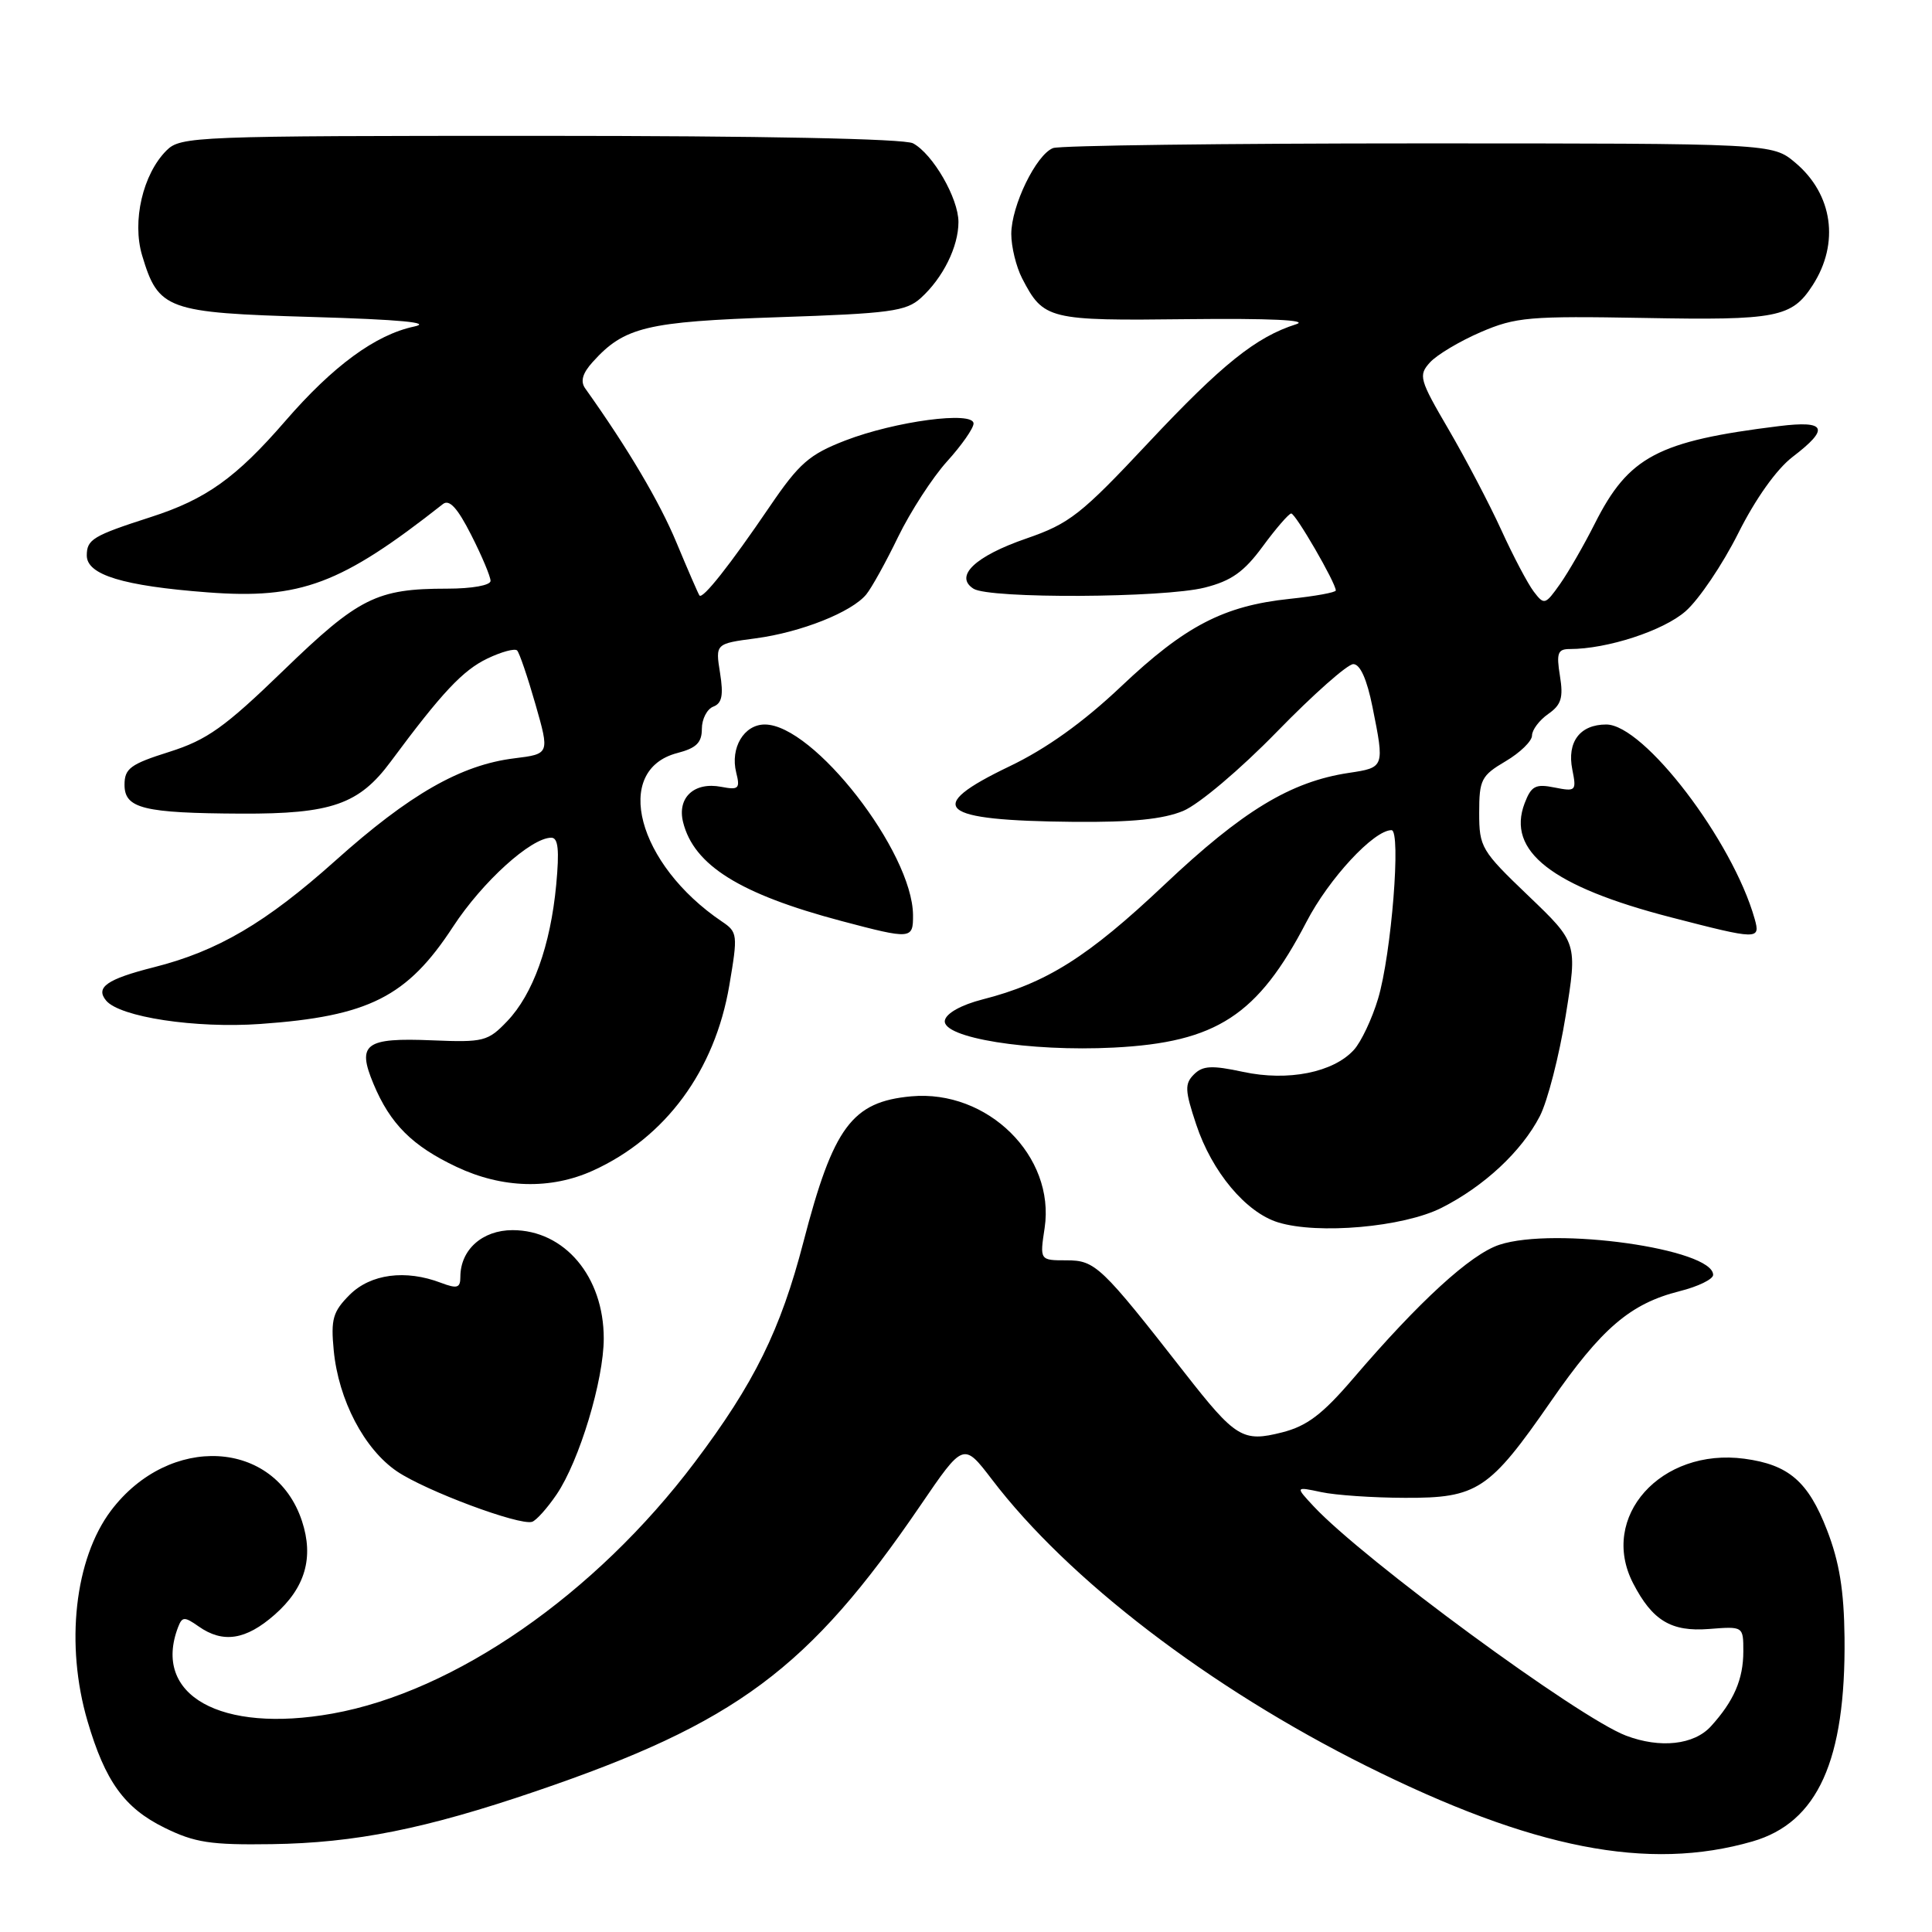 <?xml version="1.0" encoding="UTF-8" standalone="no"?>
<!DOCTYPE svg PUBLIC "-//W3C//DTD SVG 1.1//EN" "http://www.w3.org/Graphics/SVG/1.1/DTD/svg11.dtd" >
<svg xmlns="http://www.w3.org/2000/svg" xmlns:xlink="http://www.w3.org/1999/xlink" version="1.1" viewBox="0 0 256 256">
 <g >
 <path fill="currentColor"
d=" M 232.21 244.00 C 240.86 241.50 244.58 233.27 244.41 217.00 C 244.34 210.74 243.73 206.97 242.08 202.72 C 239.59 196.30 237.01 194.08 231.15 193.29 C 220.08 191.81 211.85 201.01 216.40 209.80 C 218.95 214.74 221.45 216.24 226.44 215.85 C 231.00 215.49 231.00 215.49 231.00 218.81 C 231.00 222.51 229.75 225.40 226.70 228.75 C 224.46 231.21 219.98 231.70 215.45 229.98 C 209.16 227.59 180.65 206.65 174.06 199.59 C 171.63 196.98 171.63 196.98 175.06 197.71 C 176.95 198.12 181.95 198.46 186.17 198.47 C 195.76 198.51 197.35 197.45 205.50 185.69 C 212.21 176.00 216.02 172.74 222.55 171.09 C 225.00 170.48 227.00 169.50 227.00 168.93 C 227.00 165.48 206.00 162.52 198.67 164.94 C 194.86 166.20 188.08 172.40 179.30 182.66 C 175.23 187.41 173.19 188.96 169.88 189.80 C 164.67 191.12 163.74 190.56 156.97 181.90 C 145.89 167.72 145.13 167.00 141.32 167.00 C 137.77 167.00 137.77 167.00 138.42 162.71 C 139.84 153.21 130.87 144.35 120.74 145.27 C 112.89 145.99 110.42 149.32 106.46 164.56 C 103.43 176.23 99.94 183.31 92.05 193.77 C 78.87 211.26 60.27 224.16 44.04 227.06 C 29.21 229.71 20.14 224.62 23.60 215.60 C 24.14 214.20 24.44 214.19 26.32 215.51 C 29.55 217.78 32.58 217.31 36.39 213.96 C 40.44 210.40 41.61 206.39 40.01 201.54 C 36.43 190.70 22.44 189.94 14.71 200.16 C 9.89 206.56 8.62 217.92 11.60 228.07 C 13.94 236.04 16.48 239.57 21.79 242.18 C 25.80 244.16 27.91 244.48 36.00 244.36 C 47.06 244.20 56.39 242.33 71.00 237.35 C 97.54 228.31 107.17 221.16 121.96 199.48 C 127.67 191.11 127.67 191.11 131.44 196.04 C 141.54 209.30 160.25 223.62 180.97 233.96 C 203.05 244.98 218.39 247.99 232.21 244.00 Z  M 73.76 198.01 C 76.77 193.57 80.00 182.87 80.00 177.35 C 80.00 169.16 74.81 163.00 67.92 163.00 C 63.91 163.00 61.00 165.60 61.00 169.20 C 61.00 170.67 60.58 170.79 58.43 169.98 C 53.74 168.19 49.11 168.80 46.33 171.57 C 44.11 173.80 43.82 174.79 44.22 178.93 C 44.85 185.50 48.26 192.02 52.61 194.97 C 56.43 197.55 68.78 202.16 70.50 201.65 C 71.05 201.48 72.52 199.84 73.76 198.01 Z  M 191.00 160.05 C 196.65 157.20 201.63 152.56 204.04 147.89 C 205.06 145.90 206.60 139.92 207.46 134.59 C 209.02 124.92 209.02 124.92 202.51 118.69 C 196.28 112.73 196.00 112.26 196.00 107.70 C 196.00 103.31 196.28 102.77 199.50 100.87 C 201.43 99.73 203.00 98.20 203.00 97.46 C 203.00 96.72 203.96 95.44 205.14 94.61 C 206.88 93.40 207.17 92.45 206.70 89.56 C 206.21 86.53 206.41 86.00 208.01 86.00 C 212.97 86.00 220.42 83.57 223.35 80.99 C 225.11 79.45 228.24 74.81 230.31 70.69 C 232.61 66.09 235.41 62.16 237.53 60.54 C 242.47 56.77 242.00 55.69 235.75 56.46 C 219.65 58.45 215.80 60.49 211.32 69.38 C 209.90 72.20 207.83 75.80 206.71 77.39 C 204.75 80.16 204.61 80.20 203.23 78.39 C 202.44 77.35 200.50 73.68 198.93 70.23 C 197.36 66.79 194.21 60.79 191.95 56.91 C 188.07 50.27 187.92 49.74 189.48 48.02 C 190.40 47.01 193.42 45.21 196.20 44.01 C 200.84 42.01 202.64 41.86 217.88 42.13 C 235.46 42.46 237.43 42.07 240.19 37.79 C 243.78 32.23 242.86 25.74 237.89 21.56 C 234.85 19.00 234.85 19.00 188.01 19.00 C 162.24 19.00 140.43 19.28 139.54 19.62 C 137.30 20.48 134.00 27.27 134.00 31.01 C 134.00 32.71 134.65 35.35 135.43 36.87 C 138.27 42.36 138.89 42.51 157.40 42.29 C 168.16 42.17 173.49 42.41 171.76 42.96 C 166.44 44.64 161.92 48.27 152.17 58.66 C 143.25 68.18 141.72 69.38 136.01 71.35 C 129.21 73.69 126.40 76.36 129.00 78.01 C 131.10 79.35 154.17 79.24 159.63 77.86 C 163.16 76.97 164.84 75.78 167.32 72.40 C 169.07 70.02 170.77 68.06 171.09 68.04 C 171.65 68.00 177.00 77.24 177.00 78.24 C 177.00 78.50 174.26 79.00 170.91 79.35 C 162.15 80.27 157.03 82.93 148.54 90.97 C 143.52 95.72 138.64 99.21 133.77 101.54 C 122.30 107.04 124.26 108.73 142.28 108.90 C 149.96 108.97 154.13 108.55 156.78 107.45 C 158.86 106.58 164.35 101.94 169.21 96.95 C 174.00 92.03 178.55 88.00 179.32 88.00 C 180.23 88.00 181.13 90.02 181.86 93.67 C 183.47 101.68 183.46 101.70 178.74 102.41 C 171.02 103.57 164.67 107.42 154.29 117.23 C 144.15 126.81 138.66 130.27 130.19 132.43 C 127.38 133.15 125.38 134.26 125.20 135.21 C 124.76 137.51 136.39 139.38 147.58 138.81 C 161.19 138.12 166.67 134.55 173.11 122.16 C 176.09 116.41 182.04 110.00 184.38 110.00 C 185.68 110.00 184.37 126.45 182.60 132.34 C 181.80 135.01 180.36 138.05 179.41 139.10 C 176.69 142.11 170.67 143.31 164.72 142.03 C 160.57 141.14 159.37 141.20 158.20 142.37 C 156.96 143.61 157.00 144.49 158.50 148.99 C 160.58 155.27 165.08 160.65 169.35 161.97 C 174.64 163.60 185.94 162.60 191.00 160.05 Z  M 78.57 155.11 C 88.19 150.74 94.72 141.88 96.64 130.56 C 97.78 123.84 97.74 123.51 95.66 122.11 C 84.43 114.52 81.12 102.02 89.75 99.78 C 92.26 99.13 93.00 98.41 93.00 96.58 C 93.00 95.28 93.68 93.95 94.52 93.63 C 95.67 93.19 95.88 92.12 95.41 89.17 C 94.79 85.29 94.79 85.29 100.15 84.58 C 106.14 83.78 112.84 81.12 114.78 78.77 C 115.49 77.91 117.39 74.48 119.01 71.13 C 120.64 67.79 123.54 63.30 125.48 61.15 C 127.42 59.01 129.00 56.75 129.00 56.12 C 129.00 54.43 118.64 55.81 112.00 58.37 C 107.23 60.22 105.90 61.38 102.00 67.11 C 96.71 74.89 93.09 79.47 92.68 78.90 C 92.52 78.68 91.16 75.55 89.66 71.95 C 87.41 66.52 83.19 59.39 77.54 51.46 C 76.88 50.53 77.18 49.46 78.54 47.96 C 82.73 43.32 85.65 42.62 103.16 42.03 C 117.91 41.54 120.07 41.25 122.01 39.49 C 124.95 36.83 127.00 32.69 127.00 29.42 C 127.00 26.27 123.61 20.40 120.98 18.99 C 119.84 18.38 100.96 18.00 71.57 18.00 C 25.80 18.00 23.93 18.07 22.06 19.94 C 18.92 23.08 17.48 29.31 18.83 33.84 C 20.99 41.05 22.07 41.44 41.35 42.00 C 53.01 42.34 57.34 42.75 54.87 43.27 C 49.75 44.36 44.13 48.48 37.81 55.78 C 31.29 63.31 27.30 66.16 19.99 68.51 C 12.30 70.99 11.50 71.47 11.50 73.61 C 11.50 76.17 16.31 77.64 27.50 78.49 C 39.83 79.43 45.18 77.43 58.69 66.79 C 59.54 66.12 60.62 67.30 62.44 70.89 C 63.85 73.66 65.00 76.40 65.00 76.97 C 65.00 77.56 62.54 78.00 59.24 78.00 C 49.91 78.00 47.53 79.19 37.56 88.84 C 29.76 96.39 27.44 98.04 22.42 99.63 C 17.28 101.25 16.50 101.83 16.50 103.99 C 16.50 107.13 19.01 107.75 32.00 107.81 C 43.91 107.86 47.58 106.58 51.77 100.92 C 58.56 91.76 61.33 88.81 64.60 87.25 C 66.46 86.36 68.22 85.89 68.52 86.19 C 68.82 86.49 69.91 89.69 70.95 93.32 C 72.83 99.90 72.83 99.90 68.17 100.48 C 61.07 101.35 54.27 105.24 44.43 114.05 C 35.23 122.28 28.83 126.04 20.37 128.17 C 14.17 129.74 12.61 130.83 14.06 132.58 C 15.88 134.77 25.91 136.29 34.50 135.68 C 48.86 134.67 53.96 132.10 60.04 122.78 C 63.94 116.82 70.37 111.00 73.05 111.00 C 73.97 111.00 74.13 112.64 73.70 117.25 C 72.94 125.30 70.62 131.74 67.21 135.31 C 64.65 137.99 64.09 138.13 57.27 137.85 C 48.39 137.48 47.27 138.31 49.48 143.60 C 51.70 148.93 54.63 151.85 60.50 154.62 C 66.55 157.48 72.97 157.65 78.57 155.11 Z  M 120.98 121.25 C 120.91 112.87 107.79 96.00 101.34 96.00 C 98.58 96.00 96.74 99.10 97.55 102.36 C 98.09 104.50 97.88 104.70 95.57 104.26 C 91.99 103.57 89.71 105.68 90.51 108.93 C 91.93 114.66 98.04 118.47 111.50 122.04 C 120.76 124.49 121.00 124.47 120.98 121.25 Z  M 232.50 121.75 C 229.58 111.39 217.82 96.00 212.84 96.00 C 209.35 96.00 207.61 98.31 208.34 101.97 C 208.91 104.81 208.81 104.91 205.99 104.35 C 203.46 103.84 202.90 104.14 202.02 106.44 C 199.61 112.78 205.62 117.47 221.41 121.55 C 232.97 124.54 233.29 124.55 232.50 121.75 Z "/>
</g>
</svg>
